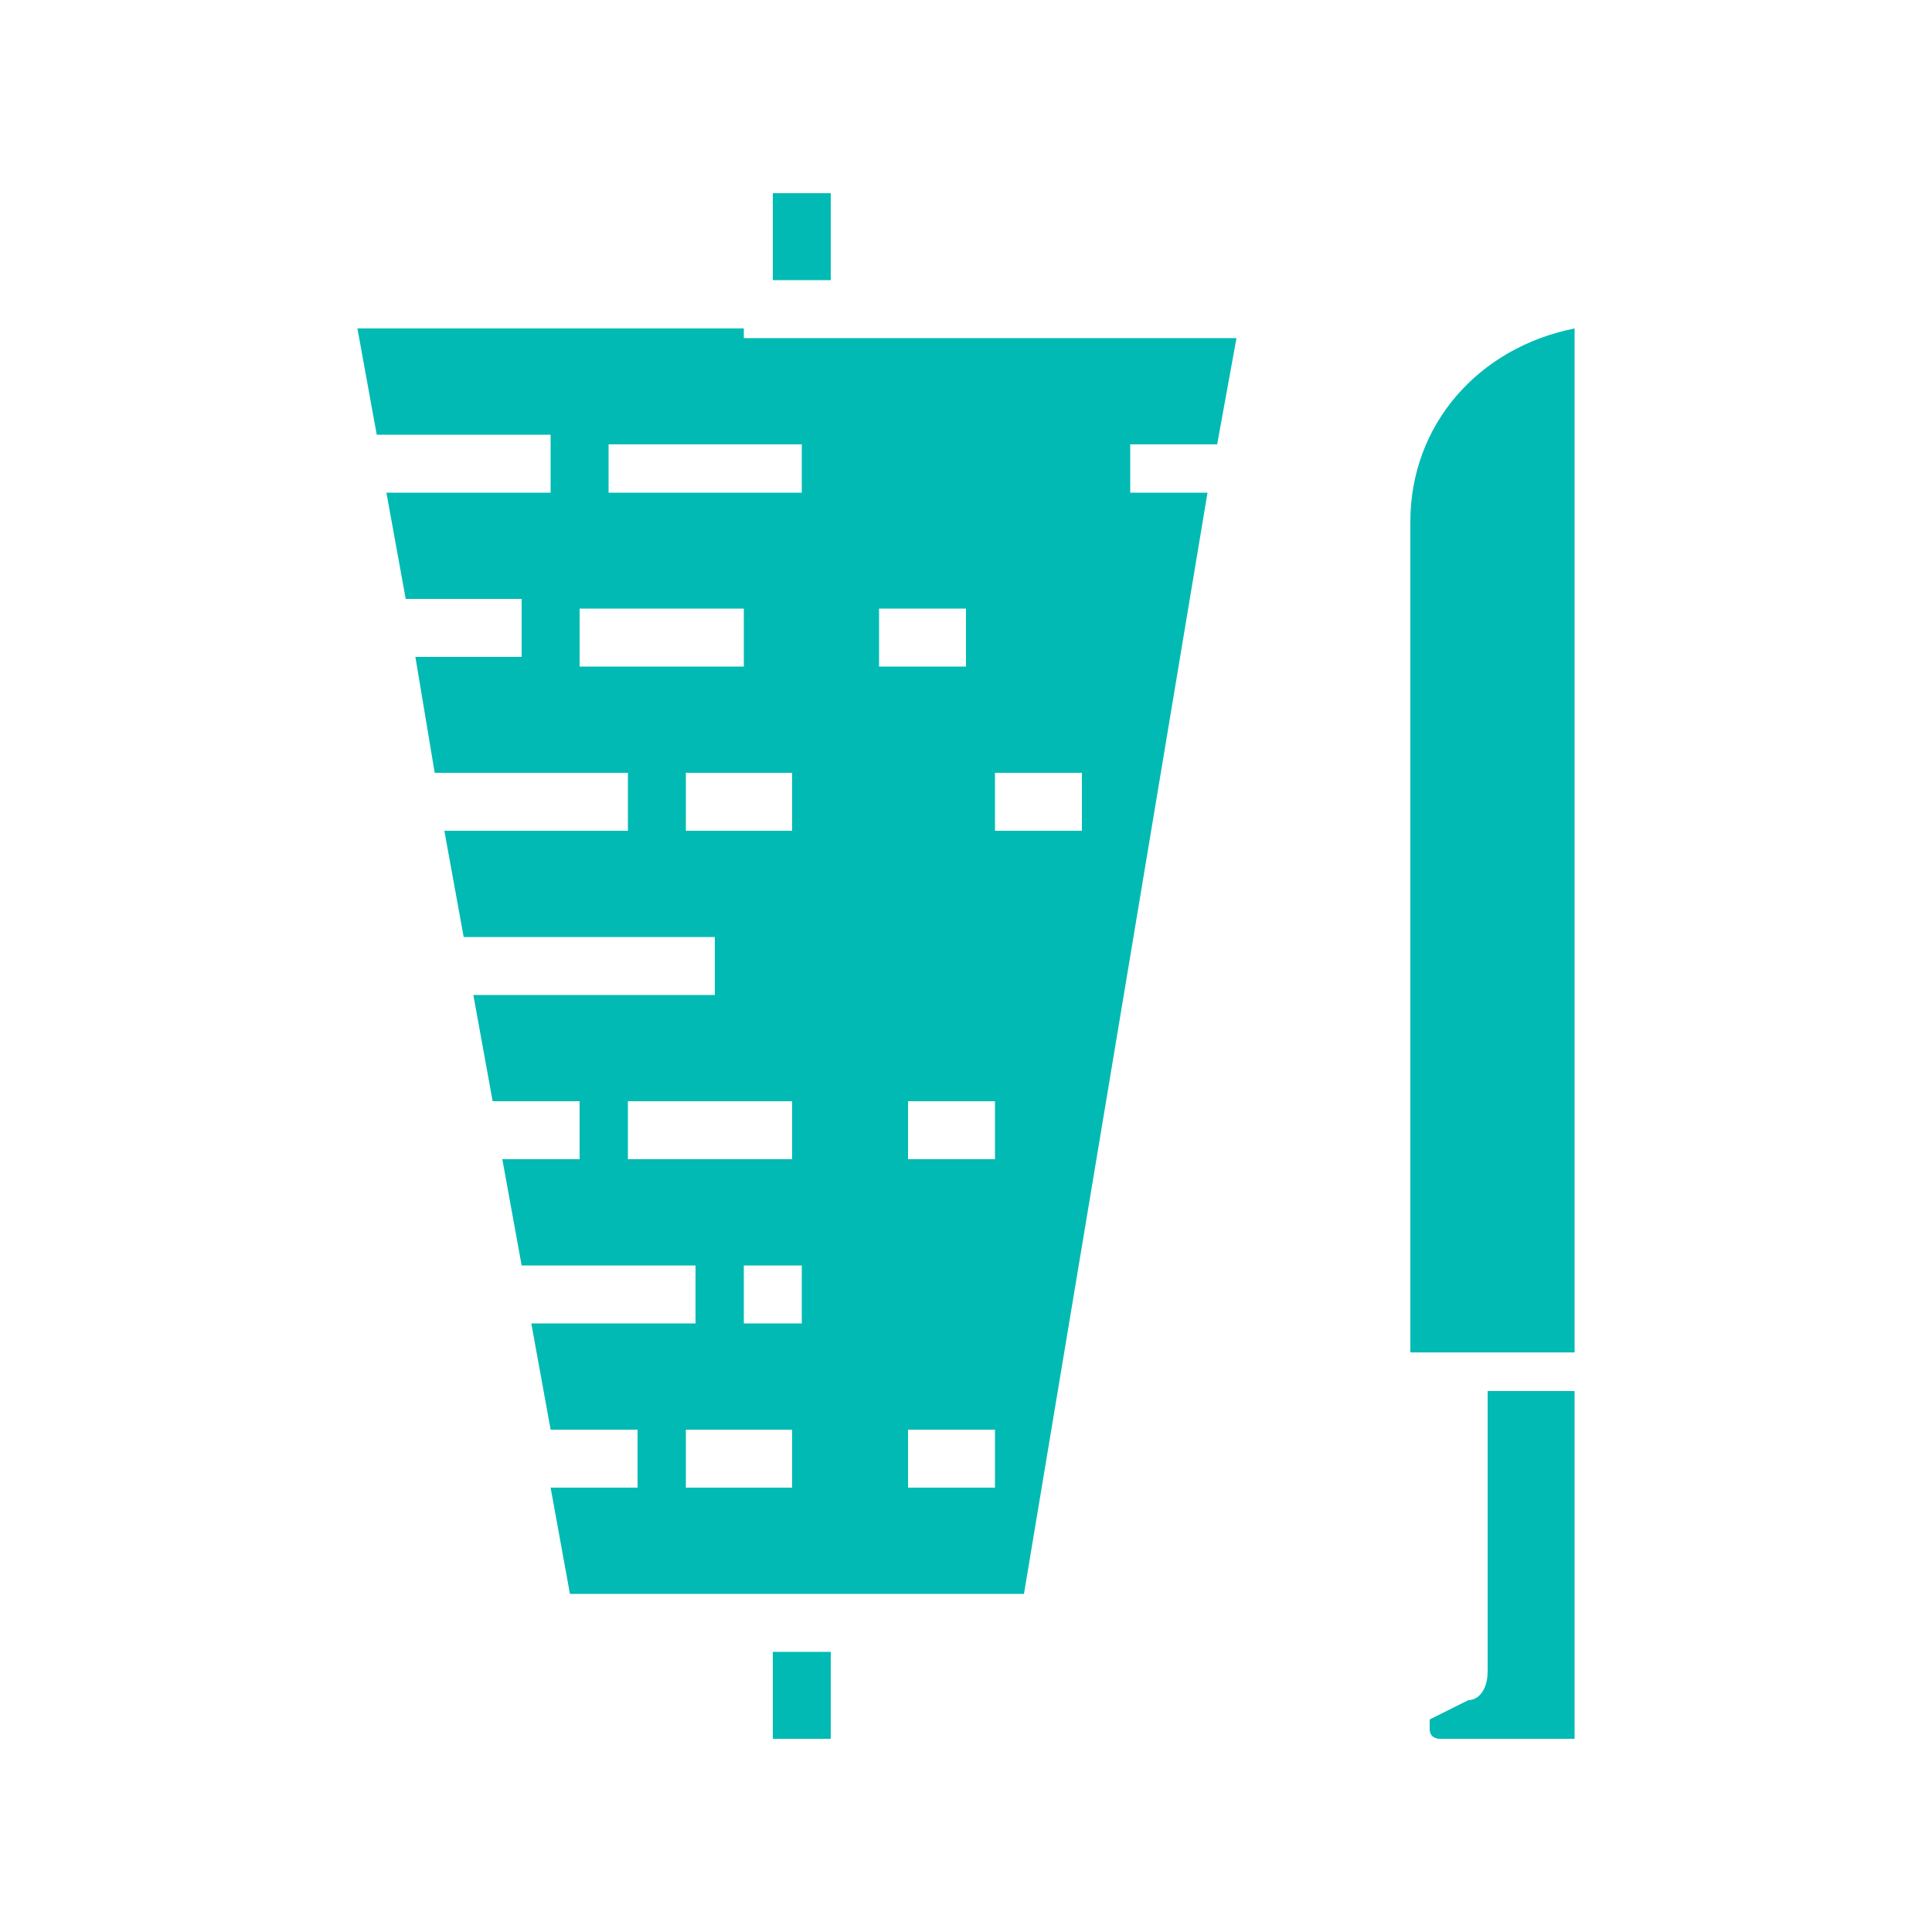 <?xml version="1.0" encoding="utf-8"?>
<!-- Generator: Adobe Illustrator 23.0.0, SVG Export Plug-In . SVG Version: 6.00 Build 0)  -->
<svg version="1.1" id="Слой_1" xmlns="http://www.w3.org/2000/svg" xmlns:xlink="http://www.w3.org/1999/xlink" x="0px" y="0px"
	 viewBox="0 0 20 20" style="enable-background:new 0 0 20 20;" xml:space="preserve">
<style type="text/css">
	.st0{fill:#01BAB4;}
</style>
<path class="st0" d="M8,17.1h0.6V18H8V17.1z"/>
<path class="st0" d="M7.7,3.4H3.7l0.2,1.1h1.8v0.6H4l0.2,1.1h1.2v0.6H4.3L4.5,8h2v0.6H4.6l0.2,1.1h2.6v0.6H4.9l0.2,1.1H6V12H5.2
	l0.2,1.1h1.8v0.6H5.5l0.2,1.1h0.9v0.6H5.7l0.2,1.1h4.7l1.9-11.4h-0.8V4.6h0.9l0.2-1.1H7.7z M6,6.9V6.3h1.7v0.6H6z M8.3,15.4H7.1
	v-0.6h1.1V15.4z M8.3,13.7H7.7v-0.6h0.6V13.7z M8.3,12H6.5v-0.6h1.7V12z M8.3,8.6H7.1V8h1.1V8.6z M8.3,5.1h-2V4.6h2V5.1z M10.3,15.4
	H9.4v-0.6h0.9V15.4z M10.3,8h0.9v0.6h-0.9V8z M10.3,12H9.4v-0.6h0.9V12z M9.1,6.3H10v0.6H9.1V6.3z"/>
<path class="st0" d="M8,2h0.6v0.9H8V2z"/>
<path class="st0" d="M16.3,18h-1.4c0,0-0.1,0-0.1-0.1c0,0,0-0.1,0-0.1l0.4-0.2c0.1,0,0.2-0.1,0.2-0.3v-2.9h0.9V18z M16.3,14h-1.7
	V5.4c0-1,0.7-1.8,1.7-2V14z"/>
</svg>
